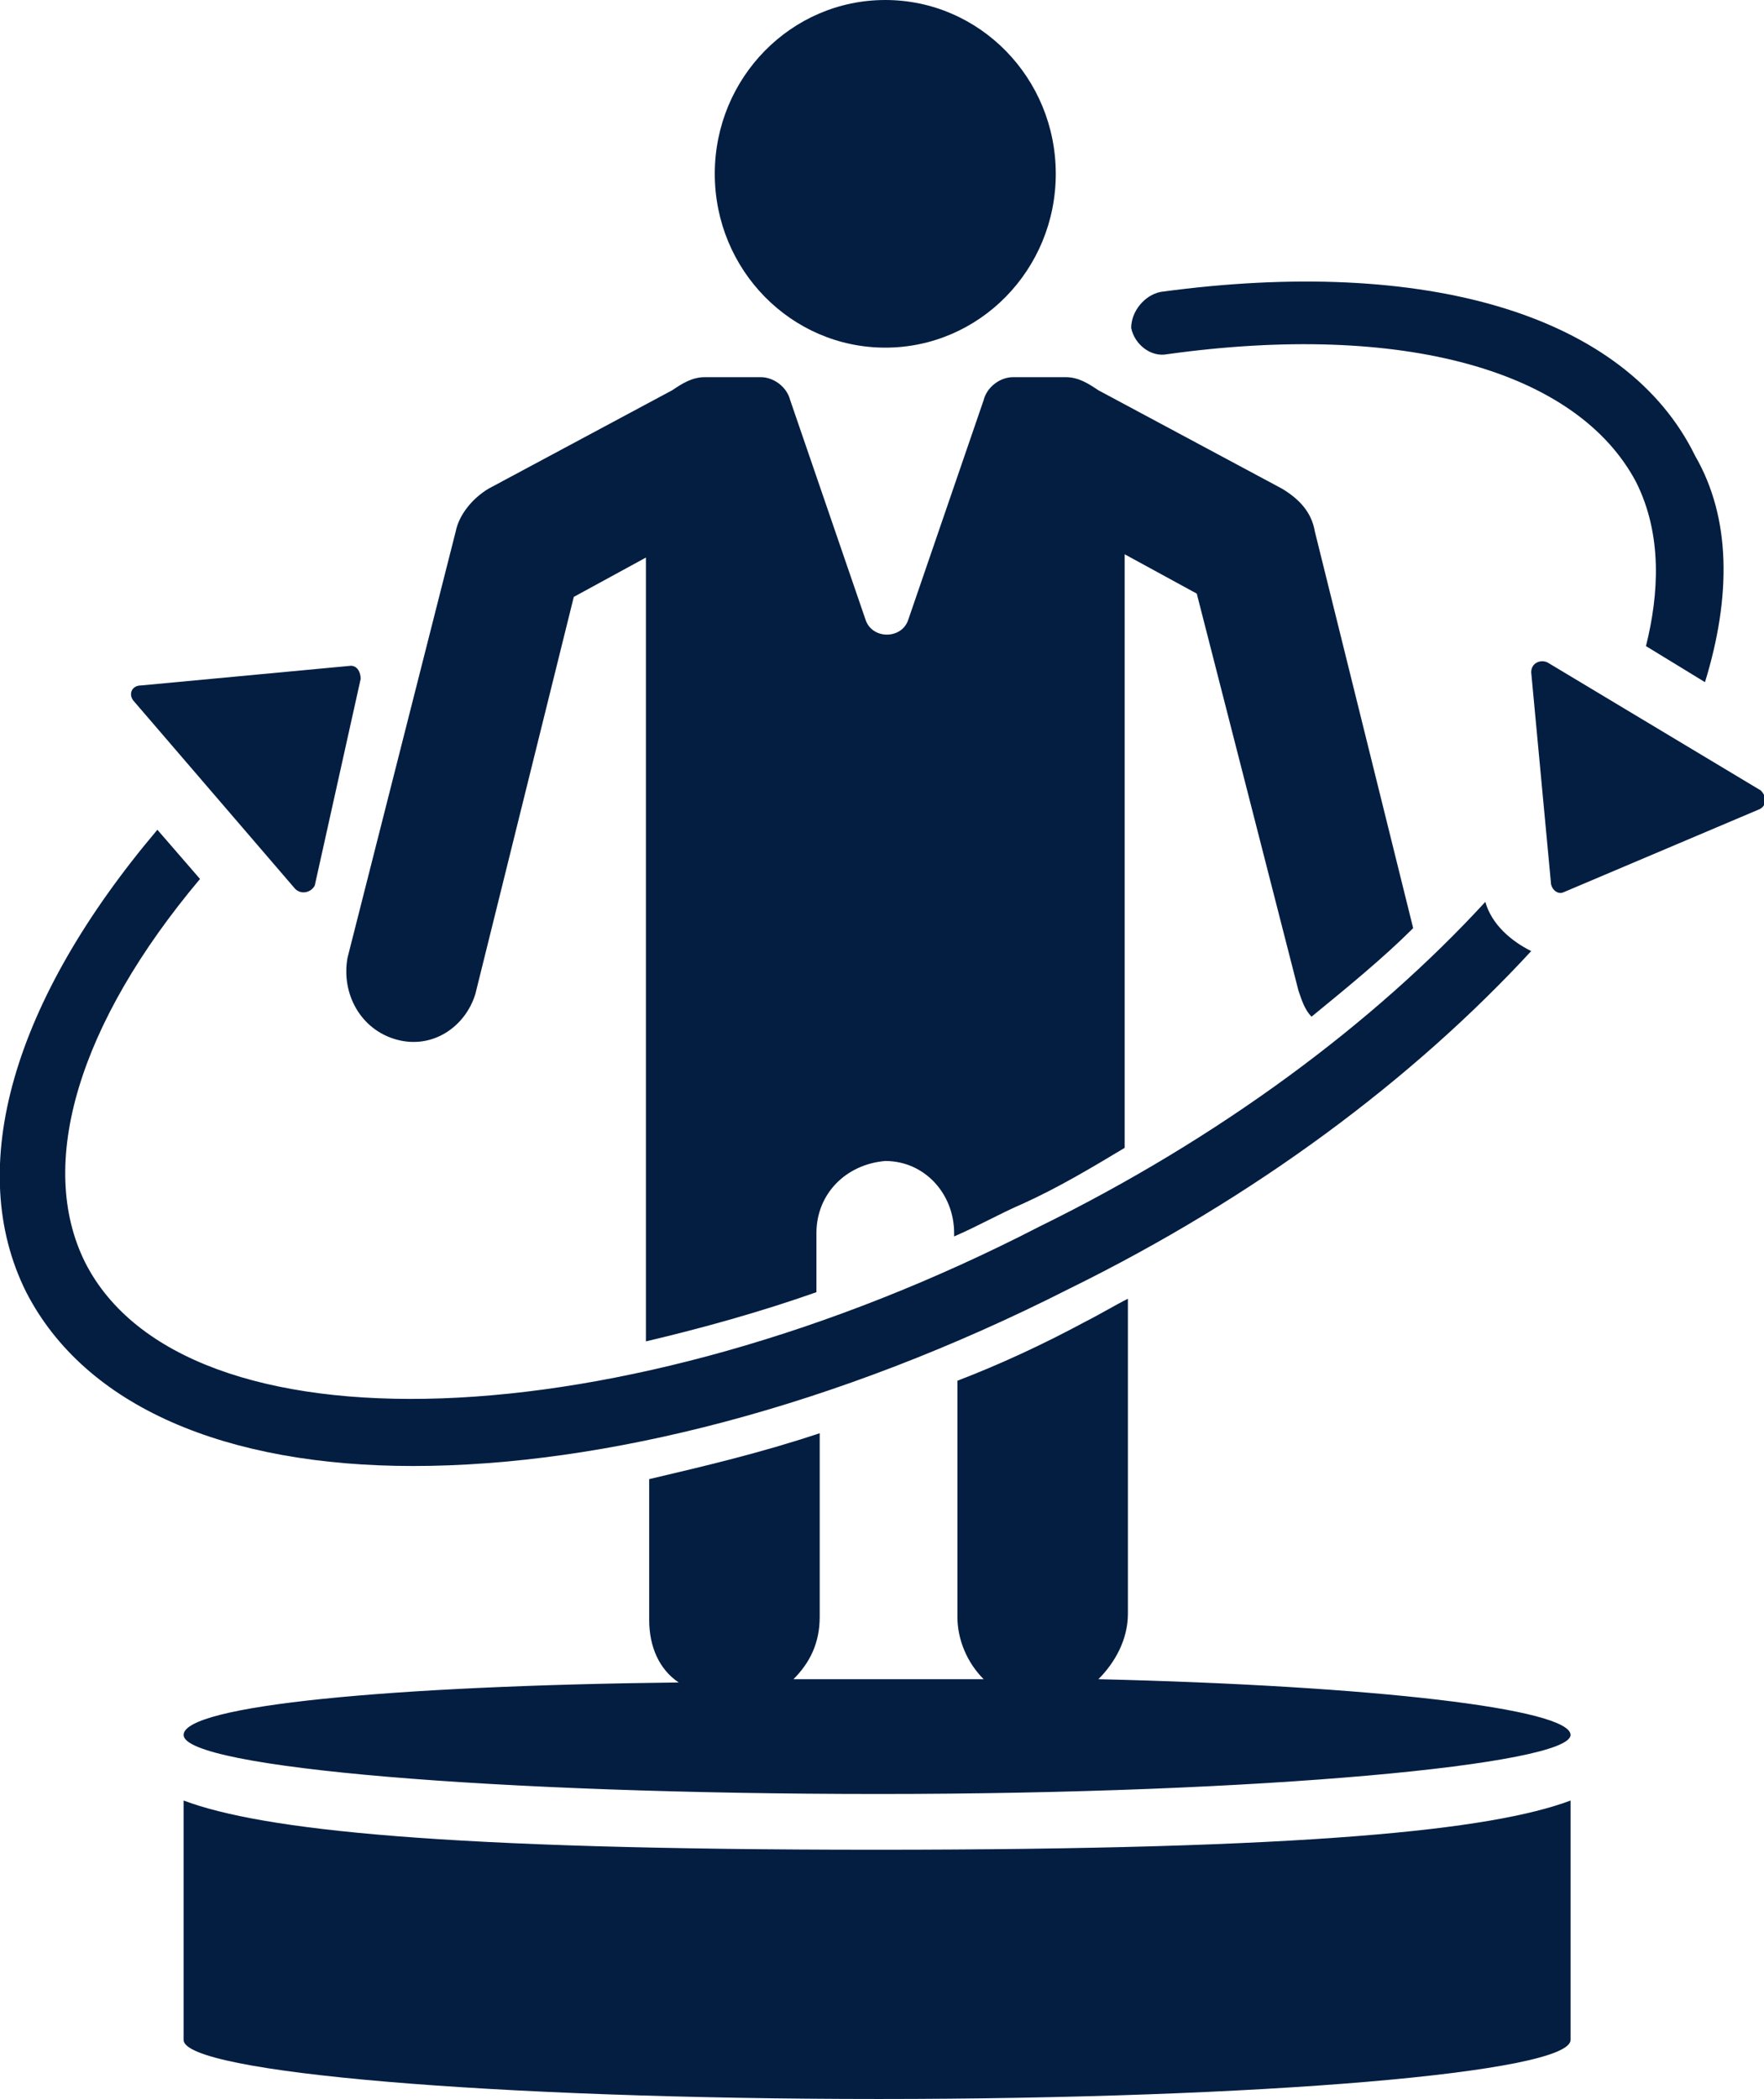 <?xml version="1.0" encoding="utf-8"?>
<!-- Generator: Adobe Illustrator 23.0.2, SVG Export Plug-In . SVG Version: 6.00 Build 0)  -->
<!DOCTYPE svg PUBLIC "-//W3C//DTD SVG 1.1//EN" "http://www.w3.org/Graphics/SVG/1.1/DTD/svg11.dtd">
<svg version="1.1" id="Layer_1" xmlns:x="http://ns.adobe.com/Extensibility/1.0/" xmlns:i="http://ns.adobe.com/AdobeIllustrator/10.0/" xmlns:graph="http://ns.adobe.com/Graphs/1.0/"
	 xmlns="http://www.w3.org/2000/svg" xmlns:xlink="http://www.w3.org/1999/xlink" x="0px" y="0px" viewBox="0 0 53.8 64"
	 style="enable-background:new 0 0 53.8 64;" xml:space="preserve">
<style type="text/css">
	.st0{fill:#041E42;}
</style>
<g>
	<g>
		<g>
			<path class="st0" d="M12.1,31.7c1.1,0.3,2.1-0.4,2.4-1.4l3-12.1l2.2-1.2v23.9c1.7-0.4,3.5-0.9,5.2-1.5v-1.8
				c0-1.2,0.9-2.1,2.1-2.2c1.2,0,2.1,1,2.1,2.2v0.1c0.7-0.3,1.4-0.7,2.1-1c1.1-0.5,2.1-1.1,3.1-1.7V16.9l2.2,1.2l3.1,12.1
				c0.1,0.3,0.2,0.6,0.4,0.8c1.1-0.9,2.2-1.8,3.1-2.7l-3-12.1c-0.1-0.6-0.5-1-1-1.3l-5.6-3c-0.3-0.2-0.6-0.4-1-0.4c0,0,0,0-0.1,0
				h-1.5c-0.4,0-0.8,0.3-0.9,0.7l-2.3,6.7c-0.2,0.6-1.1,0.6-1.3,0l-2.3-6.7c-0.1-0.4-0.5-0.7-0.9-0.7h-1.6h-0.1
				c-0.4,0-0.7,0.2-1,0.4l-5.6,3c-0.5,0.3-0.9,0.8-1,1.3l-3.3,13C10.4,30.3,11,31.4,12.1,31.7z"/>
		</g>
		<g>
			<path class="st0" d="M5.6,52.9c0,1,9.5,1.8,21.2,1.8s21.1-0.9,21.1-1.8c0-0.8-6-1.5-14.4-1.7c0.5-0.5,0.9-1.2,0.9-2v-9.6
				c-0.4,0.2-0.9,0.5-1.3,0.7c-1.3,0.7-2.6,1.3-3.9,1.8v7.2c0,0.7,0.3,1.4,0.8,1.9c-1.1,0-2.1,0-3.2,0c-0.9,0-1.7,0-2.6,0
				c0.5-0.5,0.8-1.1,0.8-1.9v-5.6c-1.8,0.6-3.5,1-5.2,1.4v4.3c0,0.8,0.3,1.5,0.9,1.9C11.9,51.4,5.6,52,5.6,52.9z"/>
		</g>
		<g>
			<path class="st0" d="M5.6,54.9v7.3c0,1,9.5,1.8,21.2,1.8c11.6,0,21.1-0.8,21.1-1.8v-7.3c-2.4,0.9-8,1.5-21.2,1.5S8,55.8,5.6,54.9
				z"/>
		</g>
		<g>
			<ellipse class="st0" cx="27" cy="5.3" rx="5.2" ry="5.3"/>
		</g>
		<g>
			<path class="st0" d="M32.6,39.3c5.7-2.8,10.5-6.4,14.1-10.3c-0.6-0.3-1.2-0.8-1.4-1.5c-3.4,3.7-8.1,7.2-13.6,9.9
				c-12.8,6.6-26.1,7-29.1,1.1c-1.5-3-0.2-7.3,3.5-11.7l-1.3-1.5c-4.4,5.2-5.9,10.3-4,14.1c1.8,3.5,6.1,5.3,11.8,5.3
				C18.4,44.7,25.5,42.9,32.6,39.3z"/>
		</g>
		<g>
			<path class="st0" d="M35.6,10.8c7.2-1,12.5,0.5,14.3,3.9c0.8,1.6,0.7,3.4,0.3,5l1.8,1.1c0.8-2.6,0.8-5-0.3-6.9
				c-2.1-4.3-8.2-6.1-16.3-5C34.9,9,34.5,9.5,34.5,10C34.6,10.5,35.1,10.9,35.6,10.8z"/>
		</g>
		<g>
			<path class="st0" d="M53.7,24.1l-6.5-3.9c-0.2-0.1-0.5,0-0.5,0.3l0.6,6.4c0,0.2,0.2,0.4,0.4,0.3l5.9-2.5
				C53.9,24.6,53.9,24.3,53.7,24.1z"/>
		</g>
		<g>
			<path class="st0" d="M9,27.1c0.2,0.2,0.5,0.1,0.6-0.1l1.4-6.3c0-0.2-0.1-0.4-0.3-0.4l-6.4,0.6c-0.3,0-0.4,0.3-0.2,0.5L9,27.1z"/>
		</g>
	</g>
</g>
</svg>
